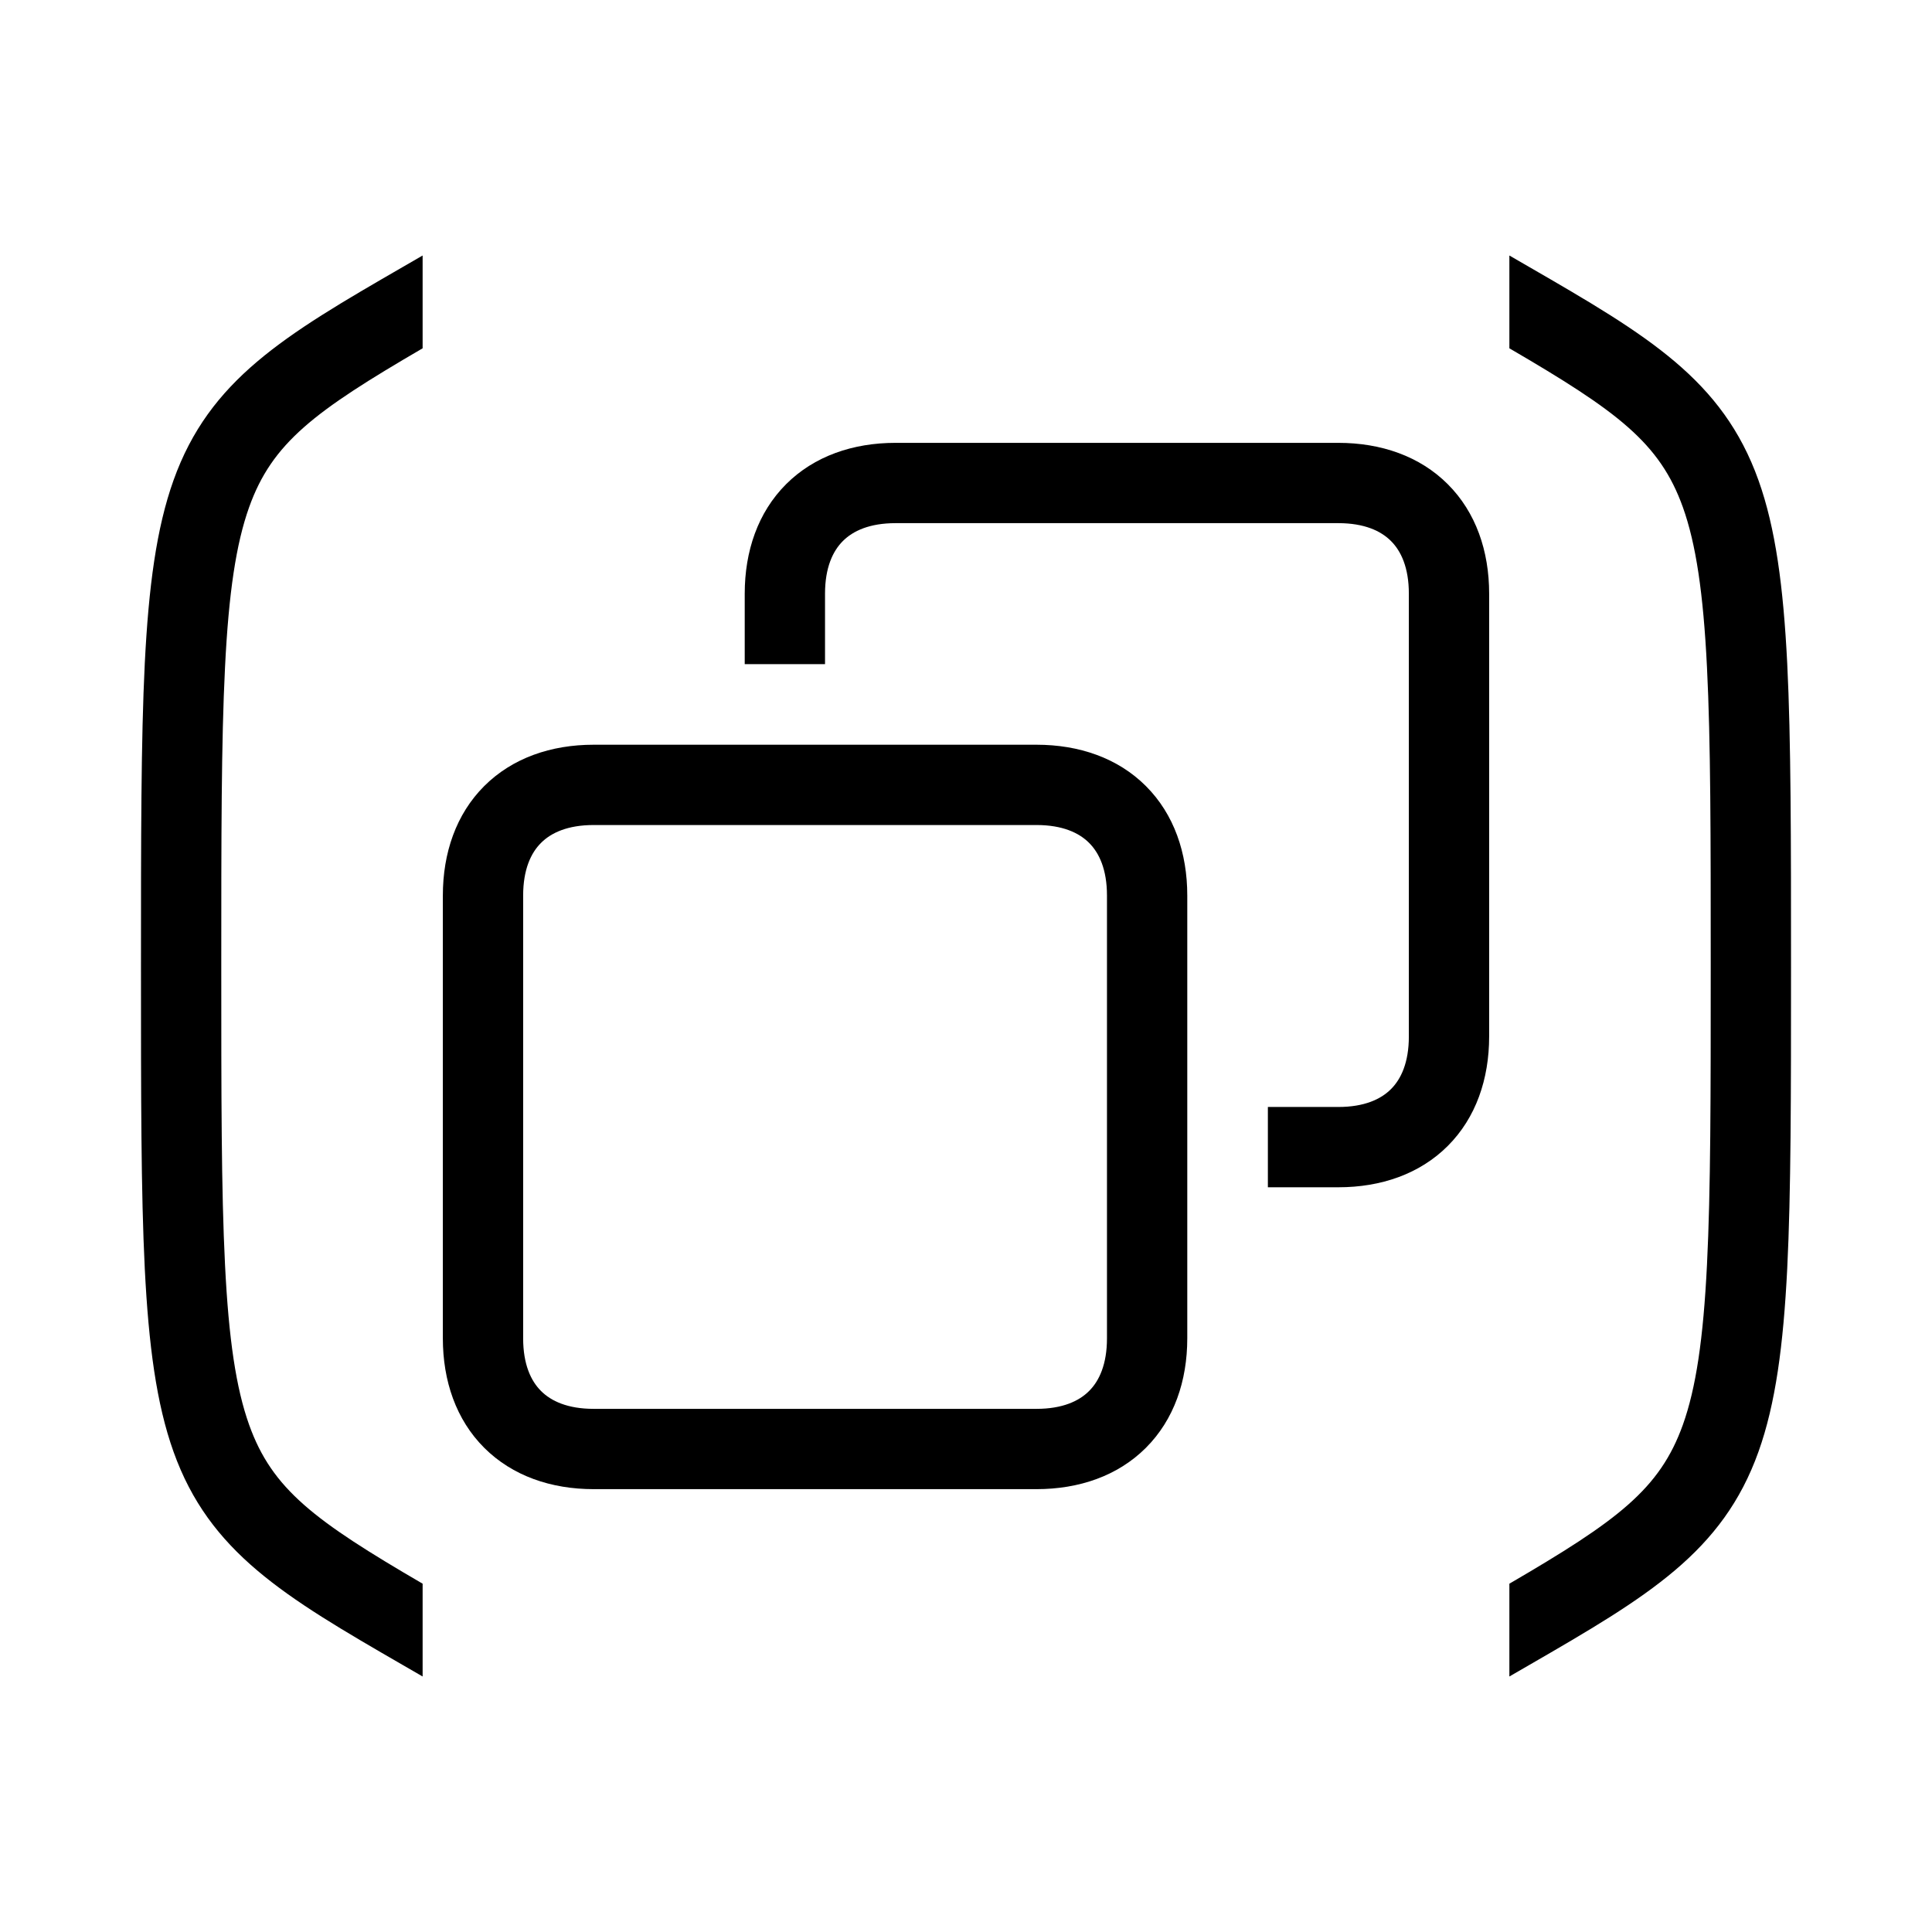 <svg width="48" height="48" viewBox="0 0 32 32" xmlns="http://www.w3.org/2000/svg"><path d="M7 26.231V27.768L6.668 27.576C4.706 26.443 3.469 25.71 2.874 24.045C2.59 23.251 2.462 22.279 2.398 21.013C2.335 19.747 2.335 18.128 2.335 16.019C2.335 13.91 2.335 12.253 2.398 10.987C2.462 9.721 2.59 8.749 2.874 7.955C3.469 6.29 4.706 5.557 6.668 4.424L7 4.232V5.769C5.209 6.813 4.508 7.333 4.126 8.402C3.91 9.007 3.788 9.82 3.727 11.053C3.665 12.282 3.665 13.868 3.665 16C3.665 18.132 3.665 19.718 3.727 20.947C3.788 22.18 3.91 22.993 4.126 23.598C4.508 24.667 5.209 25.187 7 26.231Z" fill="#000000" class="bmwfcol"/><path d="M25 5.769V4.232L25.332 4.424C27.294 5.557 28.531 6.29 29.126 7.955C29.41 8.749 29.538 9.721 29.602 10.987C29.665 12.253 29.665 13.91 29.665 16.019C29.665 18.128 29.665 19.747 29.602 21.013C29.538 22.279 29.41 23.251 29.126 24.045C28.531 25.71 27.294 26.443 25.332 27.576L25 27.768V26.231C26.791 25.187 27.491 24.667 27.874 23.598C28.09 22.993 28.212 22.18 28.273 20.947C28.335 19.718 28.335 18.132 28.335 16C28.335 13.868 28.335 12.282 28.273 11.053C28.212 9.82 28.09 9.007 27.874 8.402C27.491 7.333 26.791 6.813 25 5.769Z" fill="#000000" class="bmwfcol"/><path d="M8.961 13.961C8.794 14.127 8.665 14.402 8.665 14.833V22.167C8.665 22.598 8.794 22.873 8.961 23.039C9.127 23.206 9.402 23.335 9.833 23.335H17.167C17.598 23.335 17.873 23.206 18.039 23.039C18.206 22.873 18.335 22.598 18.335 22.167V14.833C18.335 14.402 18.206 14.127 18.039 13.961C17.873 13.794 17.598 13.665 17.167 13.665H9.833C9.402 13.665 9.127 13.794 8.961 13.961ZM8.02 13.02C8.487 12.554 9.128 12.335 9.833 12.335H17.167C17.872 12.335 18.514 12.554 18.98 13.02C19.446 13.486 19.665 14.128 19.665 14.833V22.167C19.665 22.872 19.446 23.514 18.98 23.98C18.514 24.446 17.872 24.665 17.167 24.665H9.833C9.128 24.665 8.487 24.446 8.02 23.98C7.554 23.514 7.335 22.872 7.335 22.167V14.833C7.335 14.128 7.554 13.486 8.02 13.02Z" fill="#000000" class="bmwfcol"/><path d="M13.961 8.961C13.794 9.127 13.665 9.402 13.665 9.833V11H12.335V9.833C12.335 9.128 12.554 8.486 13.02 8.02C13.486 7.554 14.128 7.335 14.833 7.335H22.167C22.872 7.335 23.514 7.554 23.98 8.02C24.446 8.486 24.665 9.128 24.665 9.833V17.167C24.665 17.872 24.446 18.514 23.98 18.98C23.514 19.446 22.872 19.665 22.167 19.665H21V18.335H22.167C22.598 18.335 22.873 18.206 23.039 18.039C23.206 17.873 23.335 17.598 23.335 17.167V9.833C23.335 9.402 23.206 9.127 23.039 8.961C22.873 8.794 22.598 8.665 22.167 8.665H14.833C14.402 8.665 14.127 8.794 13.961 8.961Z" fill="#000000" class="bmwfcol"/><title>bundle_lt_48</title></svg>